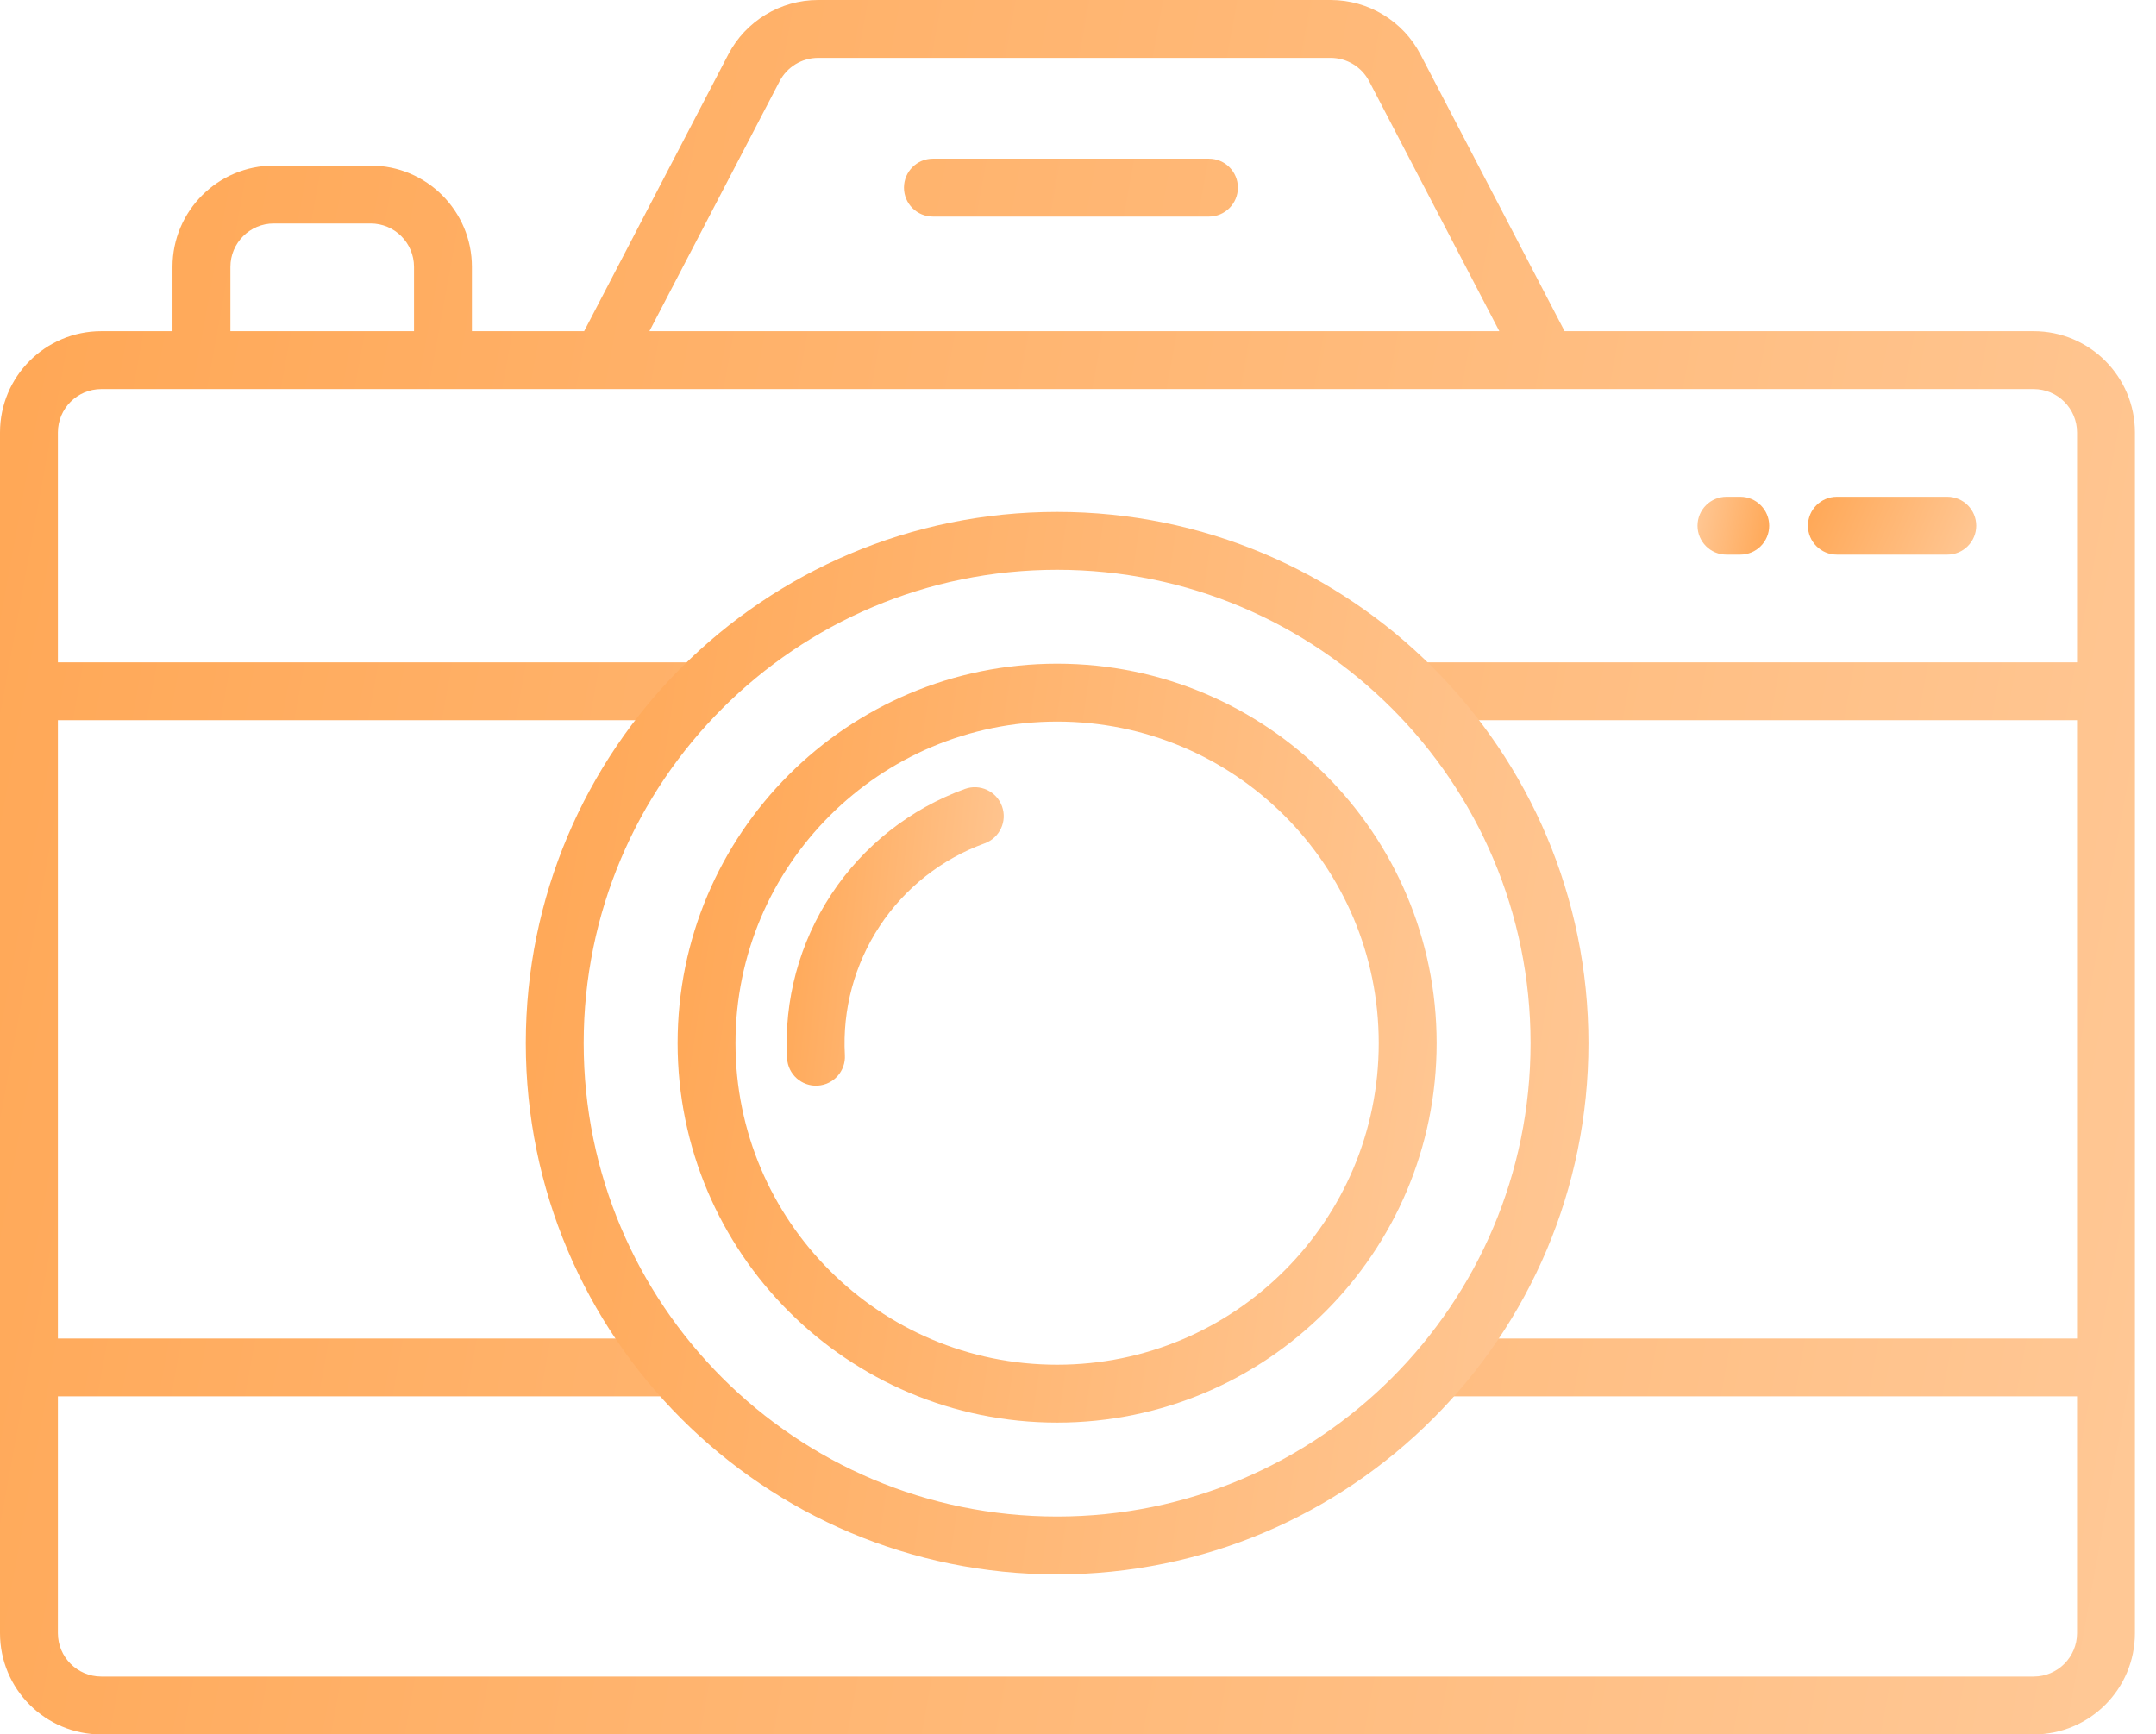 <svg width="87" height="70" viewBox="0 0 87 70" fill="none" xmlns="http://www.w3.org/2000/svg">
<path fill-rule="evenodd" clip-rule="evenodd" d="M33.013 2.336C32.359 2.336 31.76 2.7 31.459 3.279L26.205 13.366H60.502L55.249 3.279C54.947 2.7 54.348 2.336 53.694 2.336H33.013ZM63.136 13.366L57.321 2.2C56.617 0.848 55.219 0 53.694 0H33.013C31.488 0 30.091 0.848 29.387 2.2L23.571 13.366H19.043V10.771C19.043 8.513 17.213 6.683 14.955 6.683H11.05C8.792 6.683 6.961 8.513 6.961 10.771V13.366H4.088C1.83 13.366 0 15.196 0 17.454V65.912C0 68.169 1.83 70 4.088 70H82.062C84.32 70 86.15 68.169 86.15 65.912V17.454C86.15 15.196 84.32 13.366 82.062 13.366H63.136ZM9.298 13.366H16.707V10.771C16.707 9.804 15.923 9.019 14.955 9.019H11.05C10.082 9.019 9.298 9.804 9.298 10.771V13.366ZM36.477 7.573C36.477 6.927 37 6.404 37.645 6.404H48.783C49.428 6.404 49.952 6.927 49.952 7.573C49.952 8.218 49.428 8.741 48.783 8.741H37.645C37 8.741 36.477 8.218 36.477 7.573ZM4.088 15.702C3.121 15.702 2.336 16.486 2.336 17.454V26.731H27.621C28.266 26.731 28.789 27.254 28.789 27.899C28.789 28.545 28.266 29.068 27.621 29.068H2.336V54.02H26.786C27.431 54.02 27.954 54.543 27.954 55.188C27.954 55.833 27.431 56.356 26.786 56.356H2.336V65.912C2.336 66.879 3.121 67.664 4.088 67.664H82.062C83.029 67.664 83.814 66.879 83.814 65.912V56.356H58.251C57.606 56.356 57.083 55.833 57.083 55.188C57.083 54.543 57.606 54.02 58.251 54.02H83.814V29.068H57.415C56.77 29.068 56.247 28.545 56.247 27.899C56.247 27.254 56.77 26.731 57.415 26.731H83.814V17.454C83.814 16.486 83.029 15.702 82.062 15.702H4.088Z" fill="url(#paint0_linear)"/>
<path fill-rule="evenodd" clip-rule="evenodd" d="M72.955 21.217C72.955 20.572 73.478 20.049 74.123 20.049H78.578C79.223 20.049 79.746 20.572 79.746 21.217C79.746 21.862 79.223 22.385 78.578 22.385H74.123C73.478 22.385 72.955 21.862 72.955 21.217Z" fill="url(#paint1_linear)"/>
<path fill-rule="evenodd" clip-rule="evenodd" d="M71.392 21.217C71.392 21.862 70.869 22.385 70.224 22.385H69.667C69.022 22.385 68.499 21.862 68.499 21.217C68.499 20.572 69.022 20.049 69.667 20.049H70.224C70.869 20.049 71.392 20.572 71.392 21.217Z" fill="url(#paint2_linear)"/>
<path fill-rule="evenodd" clip-rule="evenodd" d="M42.658 61.205C53.209 61.205 61.762 52.652 61.762 42.101C61.762 31.549 53.209 22.996 42.658 22.996C32.106 22.996 23.553 31.549 23.553 42.101C23.553 52.652 32.106 61.205 42.658 61.205ZM42.658 63.541C54.499 63.541 64.098 53.942 64.098 42.101C64.098 30.259 54.499 20.66 42.658 20.66C30.816 20.66 21.217 30.259 21.217 42.101C21.217 53.942 30.816 63.541 42.658 63.541Z" fill="url(#paint3_linear)"/>
<path fill-rule="evenodd" clip-rule="evenodd" d="M42.658 55.079C49.825 55.079 55.636 49.268 55.636 42.1C55.636 34.933 49.825 29.122 42.658 29.122C35.49 29.122 29.679 34.933 29.679 42.1C29.679 49.268 35.49 55.079 42.658 55.079ZM42.658 57.415C51.116 57.415 57.972 50.559 57.972 42.1C57.972 33.642 51.116 26.786 42.658 26.786C34.2 26.786 27.343 33.642 27.343 42.1C27.343 50.559 34.2 57.415 42.658 57.415Z" fill="url(#paint4_linear)"/>
<path fill-rule="evenodd" clip-rule="evenodd" d="M40.433 32.54C40.653 33.147 40.34 33.817 39.733 34.037C37.999 34.666 36.514 35.837 35.498 37.376C34.482 38.916 33.99 40.742 34.093 42.583C34.13 43.227 33.637 43.779 32.993 43.815C32.349 43.852 31.797 43.359 31.761 42.715C31.629 40.371 32.256 38.048 33.548 36.09C34.841 34.131 36.73 32.641 38.936 31.841C39.543 31.621 40.213 31.934 40.433 32.54Z" fill="url(#paint5_linear)"/>
<defs>
<linearGradient id="paint0_linear" x1="-5.70647e-07" y1="4.278" x2="92.249" y2="21.072" gradientUnits="userSpaceOnUse">
<stop stop-color="#FFA755"/>
<stop offset="1" stop-color="#FFC794"/>
<stop offset="1" stop-color="#FFC794"/>
<stop offset="1" stop-color="#FFC794"/>
<stop offset="1" stop-color="#FFC895"/>
</linearGradient>
<linearGradient id="paint1_linear" x1="72.955" y1="20.191" x2="79.295" y2="22.918" gradientUnits="userSpaceOnUse">
<stop stop-color="#FFA755"/>
<stop offset="1" stop-color="#FFC794"/>
<stop offset="1" stop-color="#FFC794"/>
<stop offset="1" stop-color="#FFC794"/>
<stop offset="1" stop-color="#FFC895"/>
</linearGradient>
<linearGradient id="paint2_linear" x1="71.392" y1="22.242" x2="68.295" y2="21.675" gradientUnits="userSpaceOnUse">
<stop stop-color="#FFA755"/>
<stop offset="1" stop-color="#FFC794"/>
<stop offset="1" stop-color="#FFC794"/>
<stop offset="1" stop-color="#FFC794"/>
<stop offset="1" stop-color="#FFC895"/>
</linearGradient>
<linearGradient id="paint3_linear" x1="21.217" y1="23.28" x2="67.64" y2="30.148" gradientUnits="userSpaceOnUse">
<stop stop-color="#FFA755"/>
<stop offset="1" stop-color="#FFC794"/>
<stop offset="1" stop-color="#FFC794"/>
<stop offset="1" stop-color="#FFC794"/>
<stop offset="1" stop-color="#FFC895"/>
</linearGradient>
<linearGradient id="paint4_linear" x1="27.343" y1="28.657" x2="60.502" y2="33.563" gradientUnits="userSpaceOnUse">
<stop stop-color="#FFA755"/>
<stop offset="1" stop-color="#FFC794"/>
<stop offset="1" stop-color="#FFC794"/>
<stop offset="1" stop-color="#FFC794"/>
<stop offset="1" stop-color="#FFC895"/>
</linearGradient>
<linearGradient id="paint5_linear" x1="31.744" y1="32.507" x2="41.323" y2="33.537" gradientUnits="userSpaceOnUse">
<stop stop-color="#FFA755"/>
<stop offset="1" stop-color="#FFC794"/>
<stop offset="1" stop-color="#FFC794"/>
<stop offset="1" stop-color="#FFC794"/>
<stop offset="1" stop-color="#FFC895"/>
</linearGradient>
</defs>
</svg>
